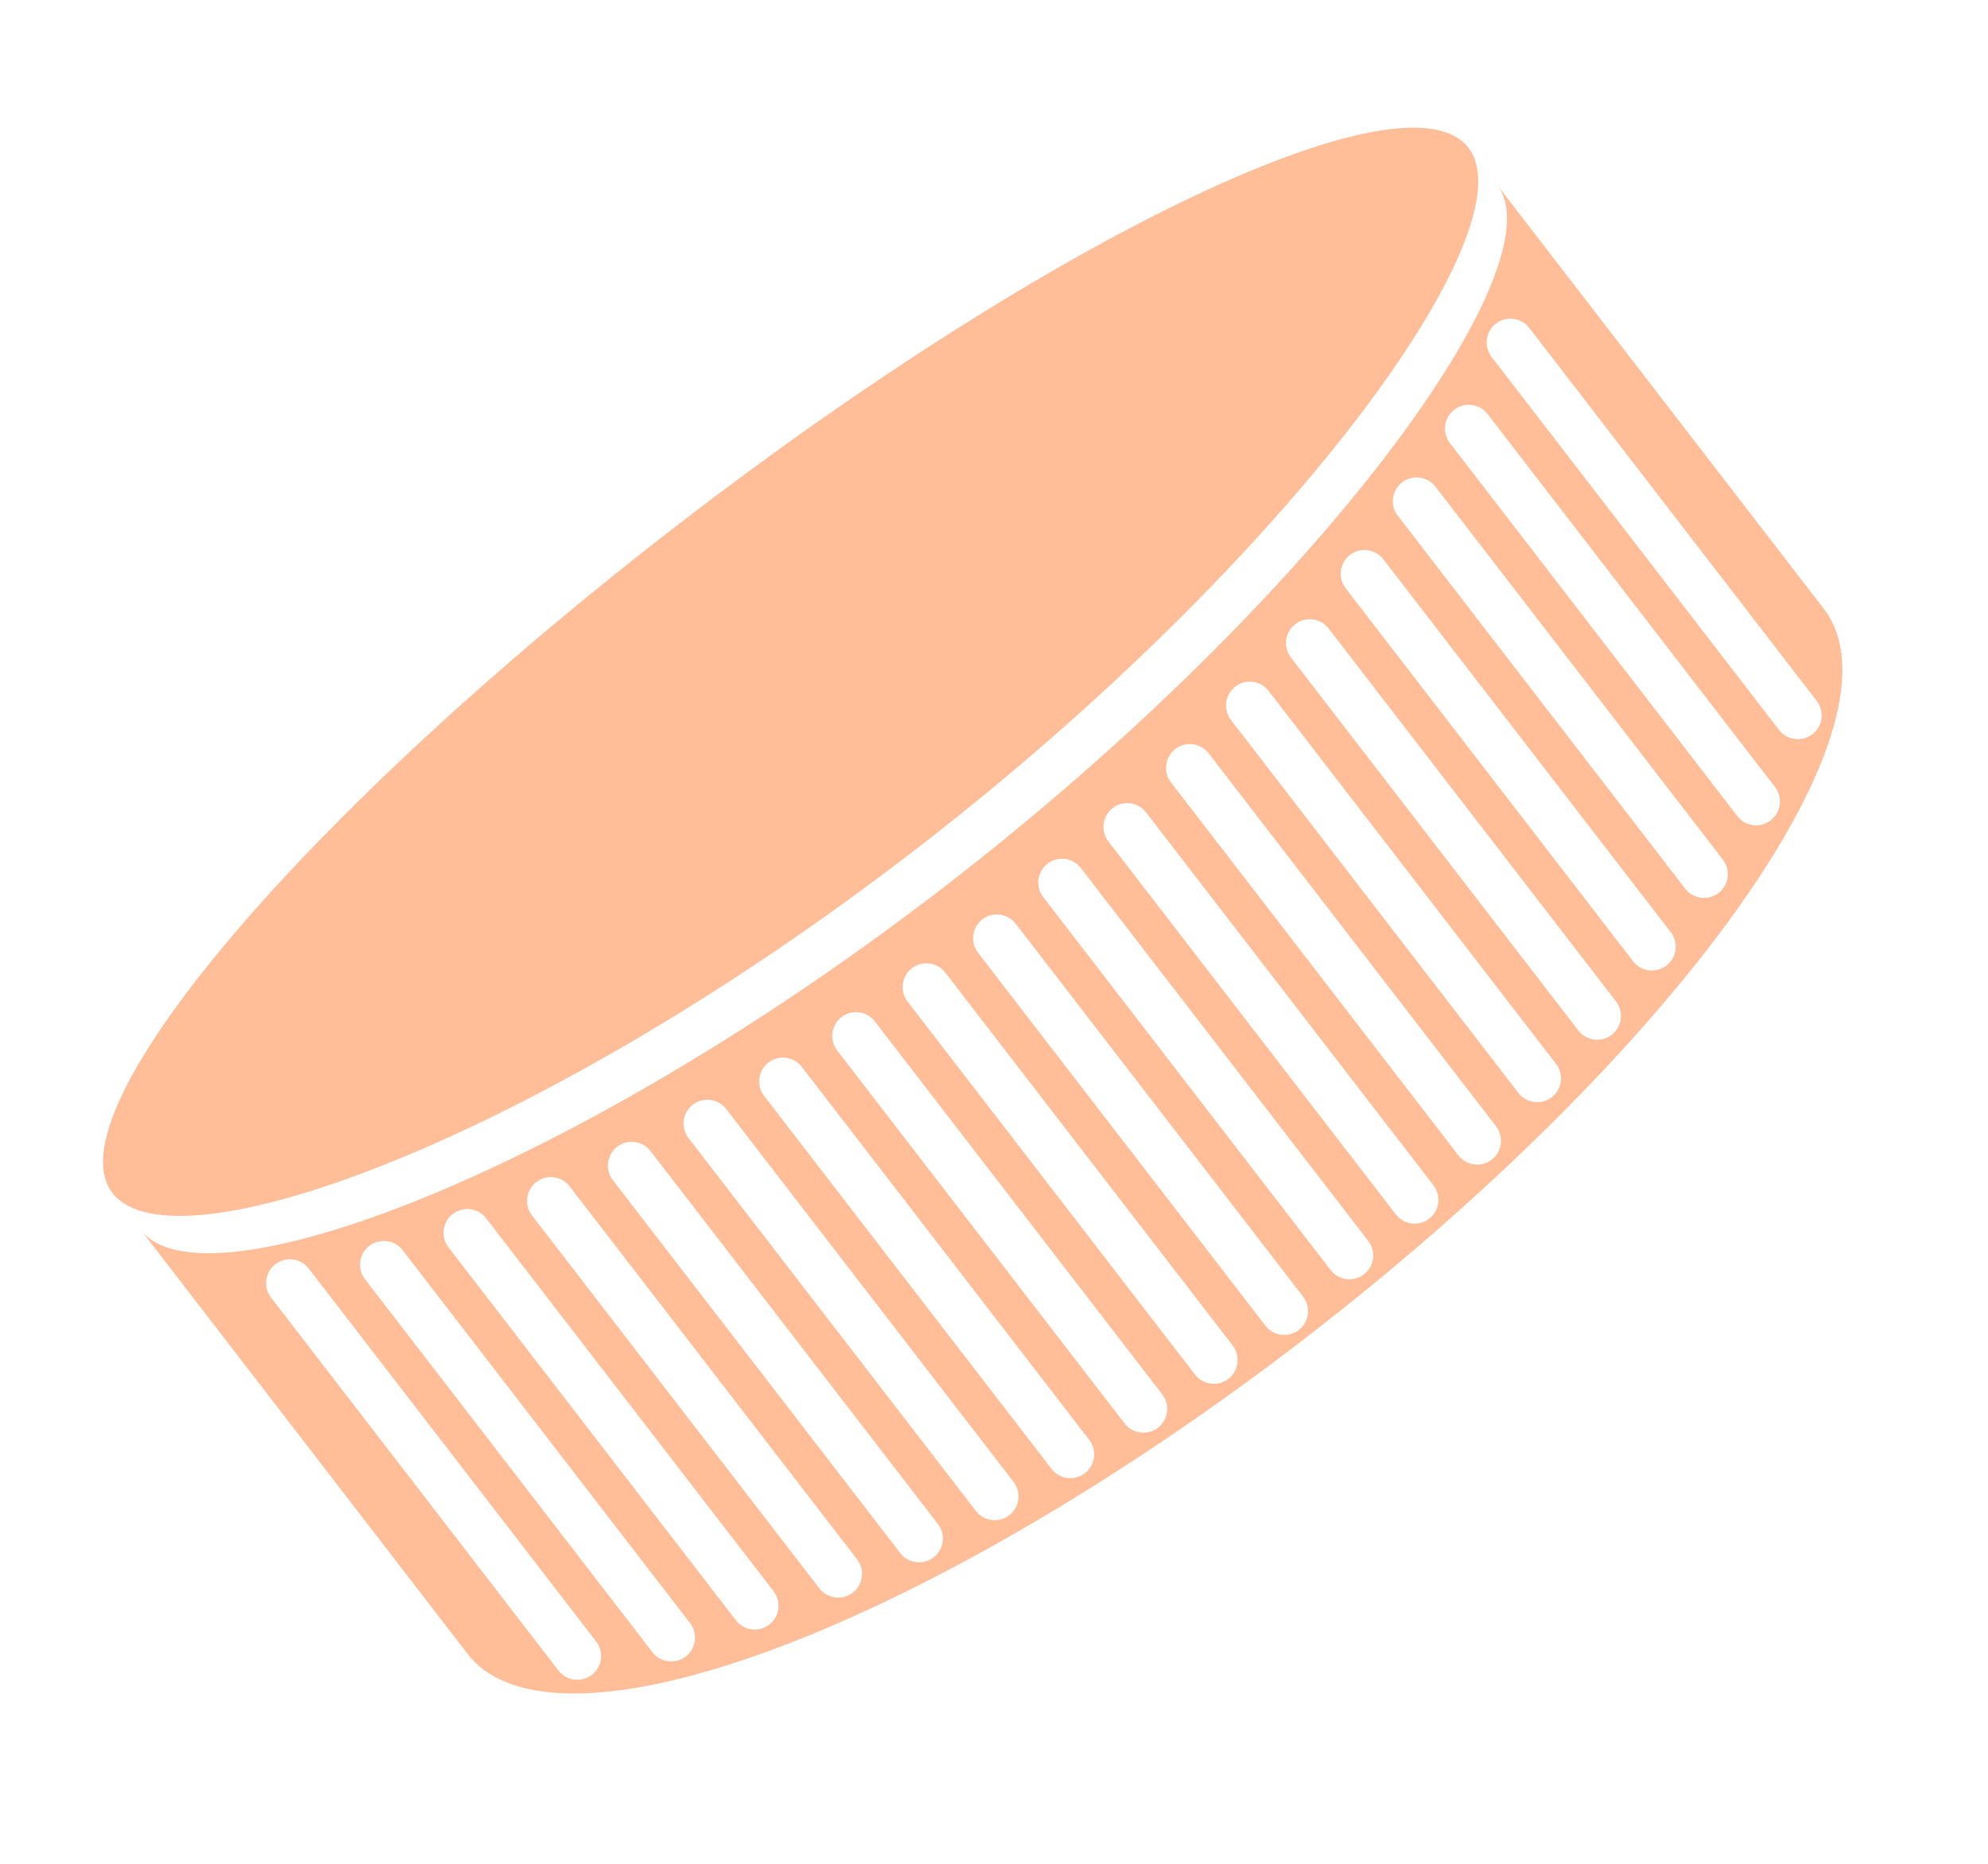 <svg width="209" height="196" viewBox="0 0 209 196" fill="none" xmlns="http://www.w3.org/2000/svg">
<path fill-rule="evenodd" clip-rule="evenodd" d="M157.407 19.456C163.931 27.921 138.6 62.924 99.229 93.266C59.859 123.607 21.357 137.796 14.833 129.332L49.169 173.886C51.37 176.741 55.393 178.148 61.008 178.025C66.624 177.902 73.722 176.252 81.897 173.169C90.073 170.087 99.166 165.632 108.657 160.059C118.148 154.487 127.851 147.905 137.213 140.691C146.574 133.476 155.411 125.77 163.217 118.012C171.024 110.254 177.649 102.596 182.712 95.476C187.776 88.355 191.18 81.912 192.729 76.513C194.279 71.114 193.944 66.866 191.744 64.01L157.407 19.456ZM186.595 67.978L160.774 34.473C159.931 33.38 158.362 33.176 157.268 34.019C156.174 34.862 155.971 36.432 156.814 37.525L182.635 71.03L187.03 76.733C187.872 77.827 189.442 78.03 190.536 77.187C191.63 76.344 191.833 74.775 190.99 73.681L186.595 67.978ZM179.466 73.472L156.392 43.531C155.55 42.438 153.98 42.234 152.886 43.077C151.793 43.92 151.589 45.49 152.432 46.583L175.506 76.524L182.648 85.791C183.491 86.885 185.06 87.088 186.154 86.245C187.248 85.403 187.451 83.833 186.608 82.739L179.466 73.472ZM172.338 78.966L150.912 51.164C150.069 50.07 148.499 49.867 147.406 50.709C146.312 51.552 146.109 53.122 146.951 54.216L168.377 82.018L177.167 93.424C178.01 94.517 179.58 94.721 180.674 93.878C181.767 93.035 181.97 91.465 181.128 90.372L172.338 78.966ZM165.209 84.459L145.431 58.796C144.588 57.702 143.019 57.499 141.925 58.342C140.831 59.185 140.628 60.755 141.471 61.848L161.249 87.511L171.687 101.056C172.53 102.15 174.099 102.353 175.193 101.51C176.287 100.667 176.49 99.098 175.647 98.004L165.209 84.459ZM158.08 89.953L139.676 66.072C138.833 64.978 137.263 64.775 136.17 65.618C135.076 66.461 134.873 68.031 135.716 69.124L154.12 93.005L165.931 108.332C166.774 109.426 168.344 109.629 169.438 108.786C170.531 107.943 170.735 106.374 169.892 105.28L158.08 89.953ZM150.952 95.447L133.371 72.635C132.529 71.541 130.959 71.338 129.865 72.181C128.772 73.024 128.568 74.594 129.411 75.687L146.991 98.499L159.627 114.895C160.47 115.989 162.039 116.192 163.133 115.349C164.227 114.506 164.43 112.937 163.587 111.843L150.952 95.447ZM143.823 100.941L127.067 79.198C126.224 78.105 124.654 77.901 123.561 78.744C122.467 79.587 122.264 81.157 123.106 82.25L139.862 103.993L153.322 121.458C154.165 122.552 155.735 122.755 156.828 121.912C157.922 121.07 158.125 119.5 157.283 118.406L143.823 100.941ZM136.694 106.435L120.487 85.405C119.645 84.311 118.075 84.108 116.981 84.951C115.888 85.793 115.684 87.363 116.527 88.457L132.734 109.487L146.743 127.665C147.586 128.758 149.155 128.962 150.249 128.119C151.343 127.276 151.546 125.706 150.703 124.613L136.694 106.435ZM129.565 111.928L113.633 91.255C112.791 90.161 111.221 89.958 110.127 90.801C109.034 91.644 108.83 93.213 109.673 94.307L125.605 114.98L139.889 133.515C140.732 134.609 142.301 134.812 143.395 133.969C144.489 133.126 144.692 131.557 143.849 130.463L129.565 111.928ZM122.437 117.422L106.779 97.105C105.937 96.012 104.367 95.808 103.273 96.651C102.18 97.494 101.976 99.064 102.819 100.157L118.476 120.474L133.035 139.365C133.878 140.459 135.447 140.662 136.541 139.819C137.635 138.977 137.838 137.407 136.995 136.313L122.437 117.422ZM115.308 122.916L99.376 102.243C98.533 101.149 96.963 100.946 95.87 101.788C94.776 102.631 94.573 104.201 95.416 105.295L111.348 125.968L125.631 144.503C126.474 145.596 128.044 145.8 129.138 144.957C130.231 144.114 130.435 142.544 129.592 141.45L115.308 122.916ZM108.179 128.41L91.973 107.38C91.13 106.286 89.56 106.083 88.466 106.926C87.373 107.769 87.169 109.338 88.012 110.432L104.219 131.462L118.228 149.64C119.071 150.734 120.641 150.937 121.734 150.094C122.828 149.251 123.031 147.681 122.188 146.588L108.179 128.41ZM101.051 133.903L84.295 112.161C83.452 111.067 81.882 110.864 80.788 111.707C79.695 112.55 79.491 114.119 80.334 115.213L97.09 136.956L110.55 154.421C111.393 155.514 112.963 155.718 114.056 154.875C115.15 154.032 115.353 152.462 114.51 151.369L101.051 133.903ZM93.922 139.397L76.342 116.585C75.499 115.492 73.929 115.288 72.836 116.131C71.742 116.974 71.539 118.544 72.381 119.637L89.962 142.449L102.597 158.845C103.44 159.939 105.01 160.142 106.103 159.299C107.197 158.457 107.4 156.887 106.558 155.793L93.922 139.397ZM86.793 144.891L68.389 121.01C67.546 119.916 65.976 119.713 64.883 120.556C63.789 121.398 63.586 122.968 64.429 124.062L82.833 147.943L94.644 163.27C95.487 164.363 97.057 164.567 98.151 163.724C99.244 162.881 99.448 161.311 98.605 160.218L86.793 144.891ZM79.665 150.385L59.887 124.721C59.044 123.628 57.474 123.424 56.381 124.267C55.287 125.11 55.084 126.68 55.926 127.774L75.704 153.437L86.142 166.981C86.985 168.075 88.555 168.278 89.648 167.436C90.742 166.593 90.945 165.023 90.103 163.929L79.665 150.385ZM72.536 155.879L51.11 128.077C50.267 126.983 48.697 126.78 47.604 127.622C46.51 128.465 46.307 130.035 47.15 131.129L68.575 158.931L77.365 170.337C78.208 171.43 79.778 171.634 80.872 170.791C81.965 169.948 82.169 168.378 81.326 167.284L72.536 155.879ZM65.407 161.372L42.333 131.432C41.49 130.338 39.921 130.135 38.827 130.978C37.733 131.82 37.53 133.39 38.373 134.484L61.447 164.424L68.589 173.692C69.431 174.785 71.001 174.989 72.095 174.146C73.189 173.303 73.392 171.733 72.549 170.64L65.407 161.372ZM58.278 166.866L32.458 133.361C31.615 132.268 30.045 132.064 28.951 132.907C27.858 133.75 27.654 135.32 28.497 136.413L54.318 169.918L58.713 175.621C59.556 176.715 61.126 176.918 62.219 176.075C63.313 175.233 63.516 173.663 62.673 172.569L58.278 166.866Z" fill="#FFBE98"/>
<path d="M154.386 15.535C160.909 24 135.579 59.003 96.208 89.345C56.837 119.686 18.335 133.875 11.812 125.411C5.288 116.946 31.916 85.487 71.287 55.146C110.658 24.805 147.862 7.07 154.386 15.535Z" fill="#FFBE98"/>
</svg>
